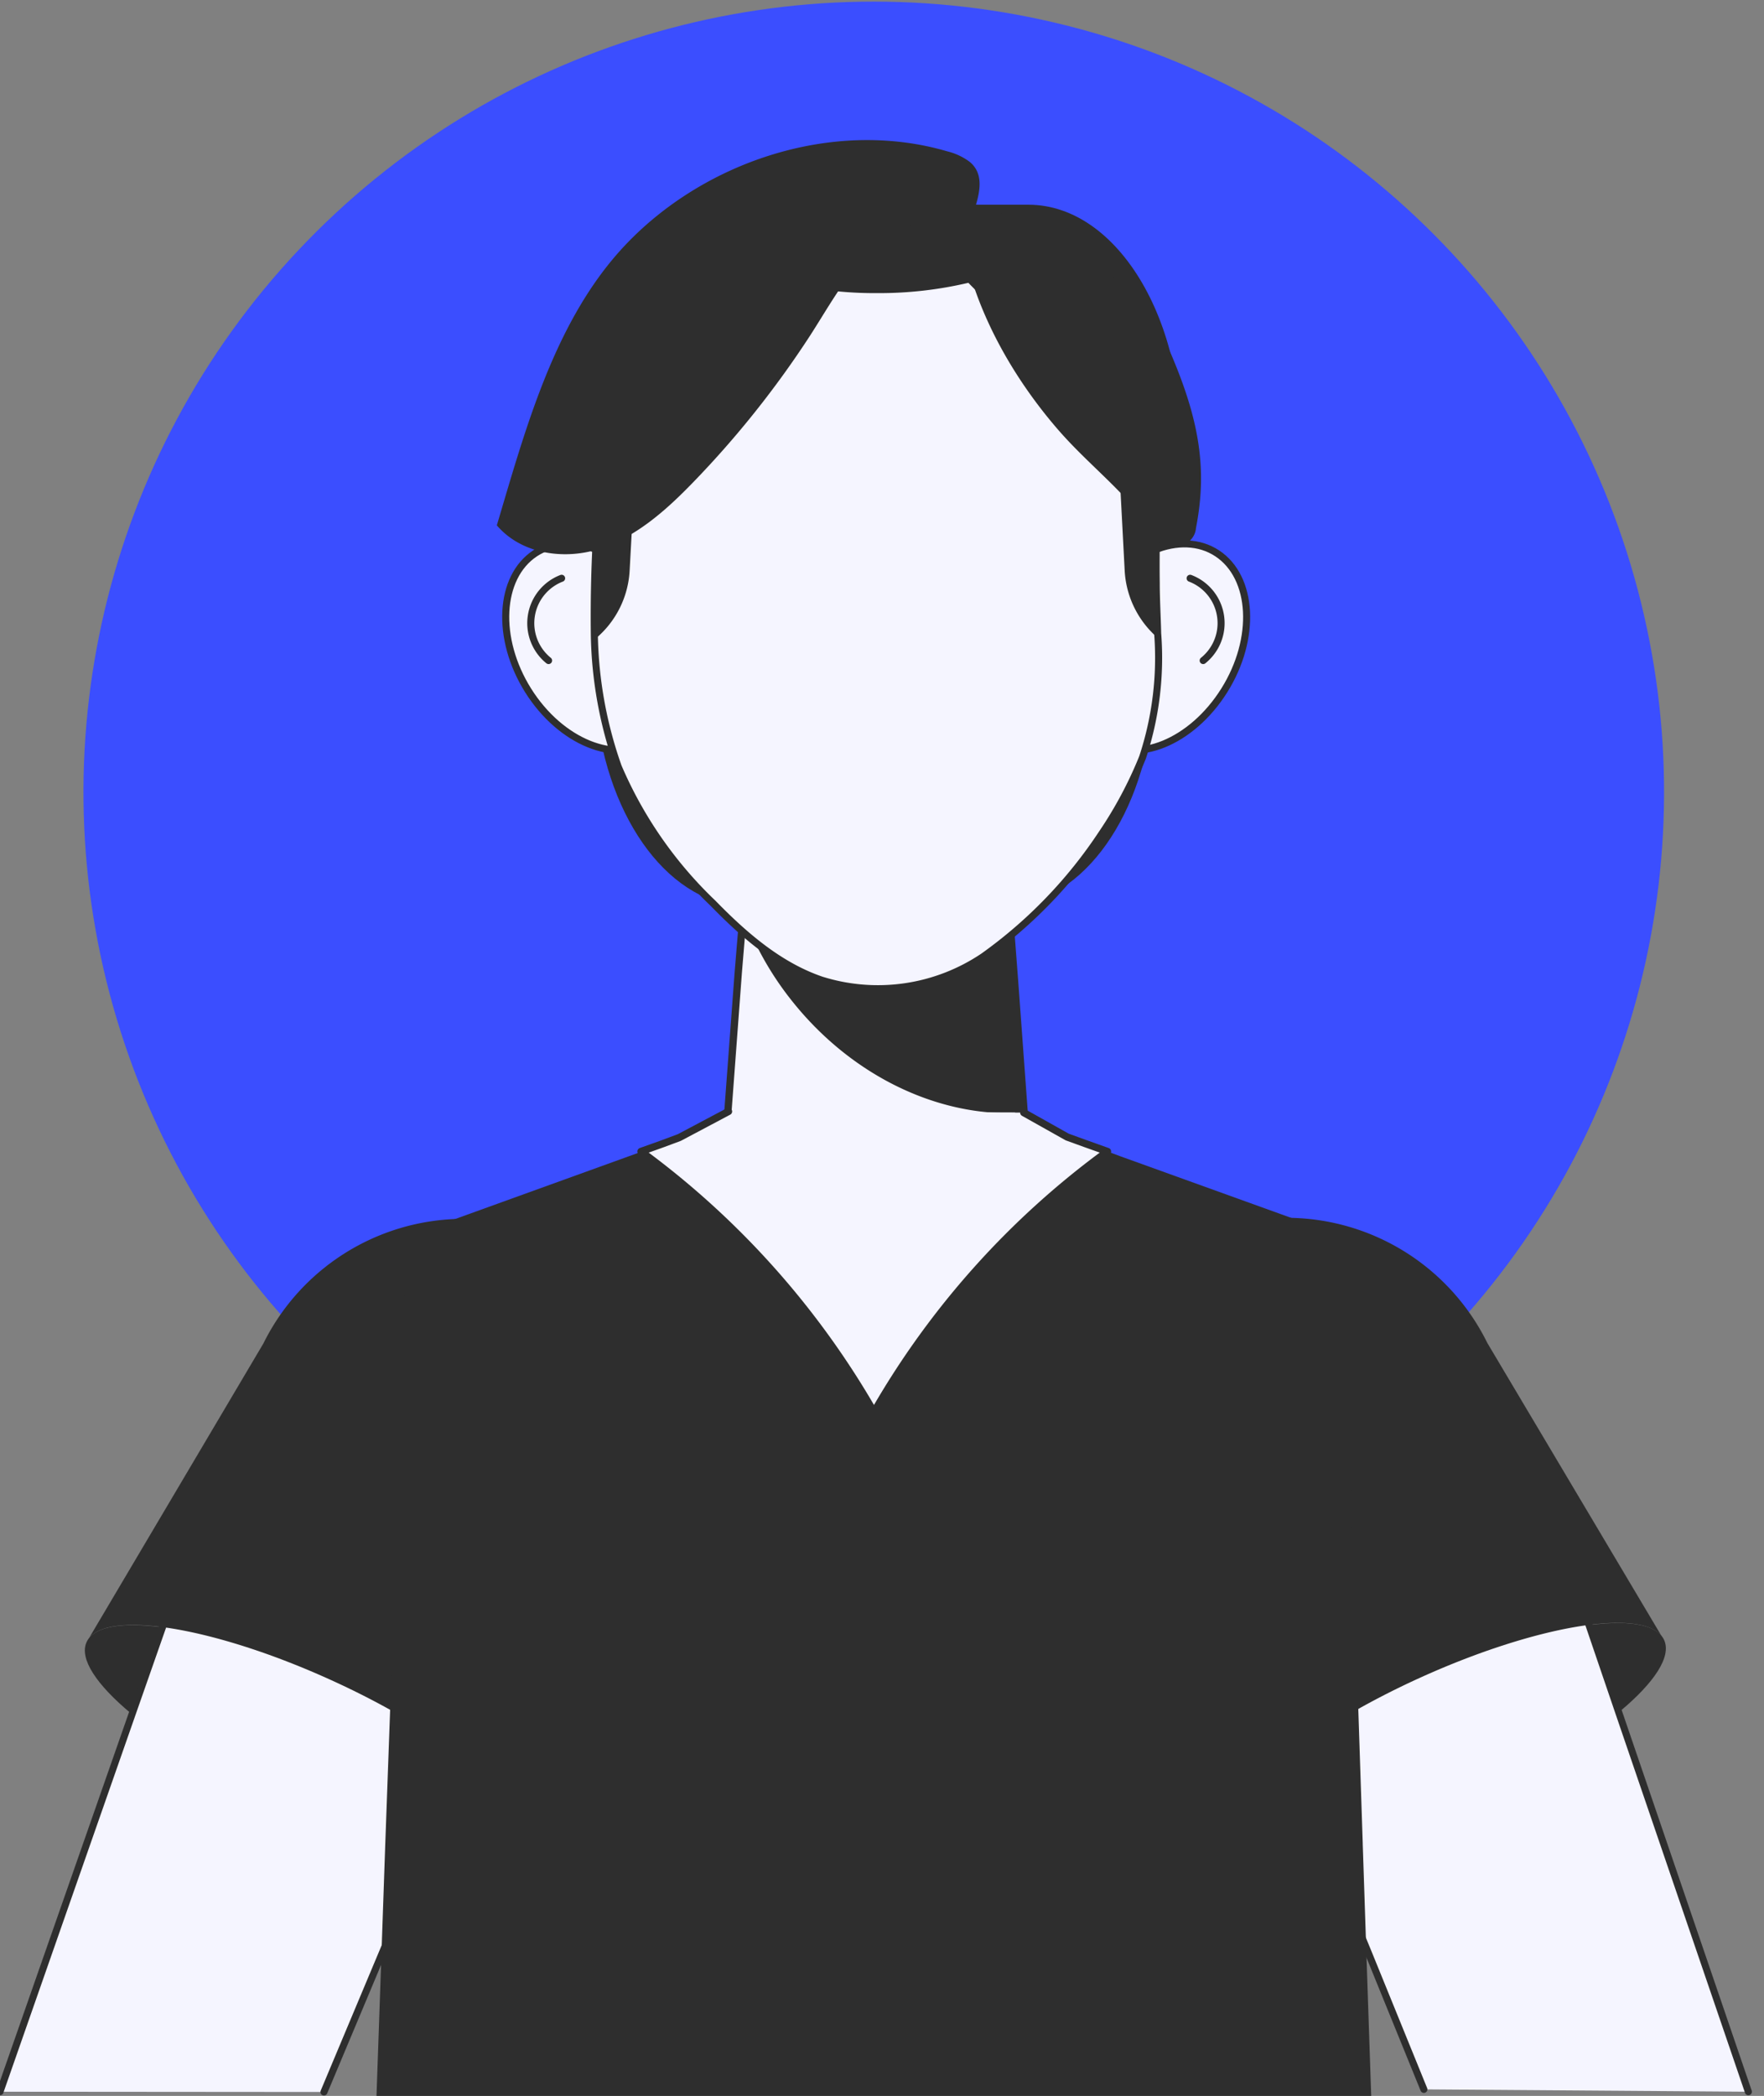 <svg id="BACKGROUND" xmlns="http://www.w3.org/2000/svg" viewBox="0 0 135.31 160.74"><rect x="0" y="0" width="135.31" height="160.74" fill="#808080" stroke="none"/><defs><style>.cls-1{fill:#3b4eff;}.cls-2{fill:#2e2e2e;}.cls-3,.cls-5,.cls-6{fill:#f5f5ff;}.cls-3,.cls-4,.cls-5{stroke:#2e2e2e;stroke-linecap:round;stroke-linejoin:round;}.cls-3,.cls-4{stroke-width:0.54px;}.cls-4{fill:none;}.cls-5{stroke-width:0.56px;}</style></defs><title>avatars 2</title><circle class="cls-1" cx="67.03" cy="60.74" r="60.62" transform="translate(-7.49 112.03) rotate(-76.72)"/><path class="cls-2" d="M76.93,69.5H57.29C51.51,69.5,46.6,63,45.72,54.3l-1.8-18C42.84,25.49,48.32,15.7,55.49,15.7H78.88c7.23,0,12.74,10,11.55,20.87l-2,18C87.53,63.17,82.65,69.5,76.93,69.5Z"/><path class="cls-3" d="M83.88,46.31c-2.47,4-2.23,8.68.54,10.51s7,.1,9.49-3.87,2.23-8.68-.54-10.51S86.36,42.34,83.88,46.31Z"/><path class="cls-4" d="M91.29,44.35a3.68,3.68,0,0,1,1,6.31"/><path class="cls-3" d="M50.49,46.31C53,50.29,52.73,55,50,56.82s-7,.1-9.49-3.87-2.24-8.68.53-10.51S48,42.34,50.49,46.31Z"/><path class="cls-4" d="M43.08,44.35a3.69,3.69,0,0,0-1,6.31"/><path class="cls-5" d="M79.06,92.3a11.88,11.88,0,1,1-23.75.4c0-.13,0-.27,0-.4l1.32-17.71L57,70.11l.66-8.8h19.1l1.06,13.91.74,10.11Z"/><path class="cls-2" d="M78.53,85.33c-6.27.45-13.17-2.67-17.91-8.73A23.72,23.72,0,0,1,57,70.11l.66-8.8h19.1l1.06,13.91Z"/><path class="cls-3" d="M87.64,58.09a31.22,31.22,0,0,1-3.11,5.83,35.79,35.79,0,0,1-9.09,9.43A14.48,14.48,0,0,1,63,75.16c-3.24-1.11-5.91-3.43-8.31-5.89A31.67,31.67,0,0,1,47.42,58.8a31.84,31.84,0,0,1-1.83-10.1,111,111,0,0,1,.76-14.46A21.64,21.64,0,0,1,56.72,17.92a21.09,21.09,0,0,1,31.15,13c1.14,4.5.75,9.18.82,13.76,0,1.29.08,2.59.11,3.89A24.28,24.28,0,0,1,87.64,58.09Z"/><path class="cls-2" d="M88.88,48.79V49l-.11-.11a7.32,7.32,0,0,1-2.5-5.13L85.49,28.9c-.78-.32-1.53-.64-2.29-1a36.13,36.13,0,0,1-3.26-1.76,26.07,26.07,0,0,1-5.66-4.45,29.89,29.89,0,0,1-7,.79,29.13,29.13,0,0,1-8-1.06A25.37,25.37,0,0,1,54,25.78a33.09,33.09,0,0,1-3.86,2.13l-1,.46L48.3,43.71A7.32,7.32,0,0,1,45.66,49l-.12.09V48.9a107.32,107.32,0,0,1,.66-13.49l.1-1a21.4,21.4,0,0,1,4.94-11.71,21.13,21.13,0,0,1,5.47-4.67,21.55,21.55,0,0,1,18.89-1.29,21,21,0,0,1,7.75,5.64A21.21,21.21,0,0,1,88,31.12a41.44,41.44,0,0,1,.83,10.58c0,1,0,2.14,0,3.2,0,.74,0,1.5.06,2.24C88.85,47.68,88.87,48.23,88.88,48.79Z"/><path class="cls-2" d="M73.83,18.48a4.21,4.21,0,0,0-5.25-.57c-3,1.84-4.52,4.84-6.41,7.78a74.54,74.54,0,0,1-9.06,11.36c-2,2.06-4.24,4.06-7,5s-6.11.46-8-1.76C40.28,33,42.43,25,47.49,19.31,53.57,12.49,63.78,9,72.67,11.61a4.7,4.7,0,0,1,1.72.81c1.08.9.78,2.28.42,3.46C74.74,16.12,73.75,18.4,73.83,18.48Z"/><path class="cls-2" d="M73.44,15.25c.21,6.64,3.65,13,7.7,17.68,2.1,2.43,4.59,4.34,6.59,6.89a14.06,14.06,0,0,0,1.5,1.62,1.48,1.48,0,0,0,2.51-.95c.87-4.46.28-8.2-1.92-13.35C86.88,20.28,79.6,17.08,73.44,15.25Z"/><path class="cls-2" d="M113.22,137.85c-9.12,4.11-17.44,5.38-18.59,2.83s5.31-8,14.43-12.07,17.44-5.38,18.59-2.83S122.34,133.73,113.22,137.85Z"/><path class="cls-3" d="M109.22,160.24,105,149.87l-3.42-8.3-2.88-7-6.33-15.38c-3.33-8.1-.06-17.06,7.13-19.52a11.75,11.75,0,0,1,3.82-.62l.35,0c5.57.2,11,4.34,13.11,10.65l5.13,15,2.29,6.72,9.91,29"/><path class="cls-2" d="M127.45,125.47c-1.69-2.13-9.67-.79-18.39,3.14-9.12,4.12-15.59,9.52-14.43,12.07a1.4,1.4,0,0,0,.1.16l-.1,0L84.56,117.26c-4-9.27.32-19.84,9.3-23A15.42,15.42,0,0,1,99,93.4,17.19,17.19,0,0,1,114.09,103Z"/><path class="cls-2" d="M21.06,138c9.12,4.12,17.44,5.39,18.59,2.84s-5.3-8-14.42-12.07-17.44-5.38-18.59-2.83S12,133.89,21.06,138Z"/><path class="cls-3" d="M0,160.42l10.12-28.93,2.35-6.71,5.23-14.94c2.24-6.43,7.84-10.57,13.53-10.57h.08a11.79,11.79,0,0,1,3.73.64c7.17,2.52,10.39,11.51,7,19.57L35.6,134.82h0l-2.93,7-3.13,7.44-4.69,11.18"/><path class="cls-2" d="M6.83,125.63c1.69-2.13,9.68-.79,18.39,3.14,9.12,4.11,15.59,9.52,14.43,12.07a.78.78,0,0,1-.1.15l.1,0,10.07-23.62c4-9.27-.32-19.84-9.3-23a15.38,15.38,0,0,0-5.15-.89,17.17,17.17,0,0,0-15.07,9.56Z"/><polygon class="cls-2" points="105.18 160.74 28.88 160.74 29.27 149.56 29.55 141.49 29.91 131.58 31.04 99.59 31.21 94.83 33.67 93.94 47.98 88.77 49.17 88.34 50.74 87.78 52.11 87.27 55.68 85.36 77.84 85.36 81.86 87.2 83.21 87.69 84.95 88.31 85.97 88.69 100.7 94 102.97 94.83 103.13 99.6 103.74 117.62 104.2 131.39 104.53 141.35 104.53 141.4 104.83 150.4 105.18 160.74"/><path class="cls-6" d="M85,88.31a64.31,64.31,0,0,0-17.91,20,64.67,64.67,0,0,0-17.87-20l1.57-.56,1.37-.51,3.57-1.91H77.84l4,1.84,1.35.49Z"/><path class="cls-5" d="M78.53,85.33l3.33,1.87,1.35.49,1.74.62a64.31,64.31,0,0,0-17.91,20,64.67,64.67,0,0,0-17.87-20l1.57-.56,1.37-.51,3.77-2"/></svg>